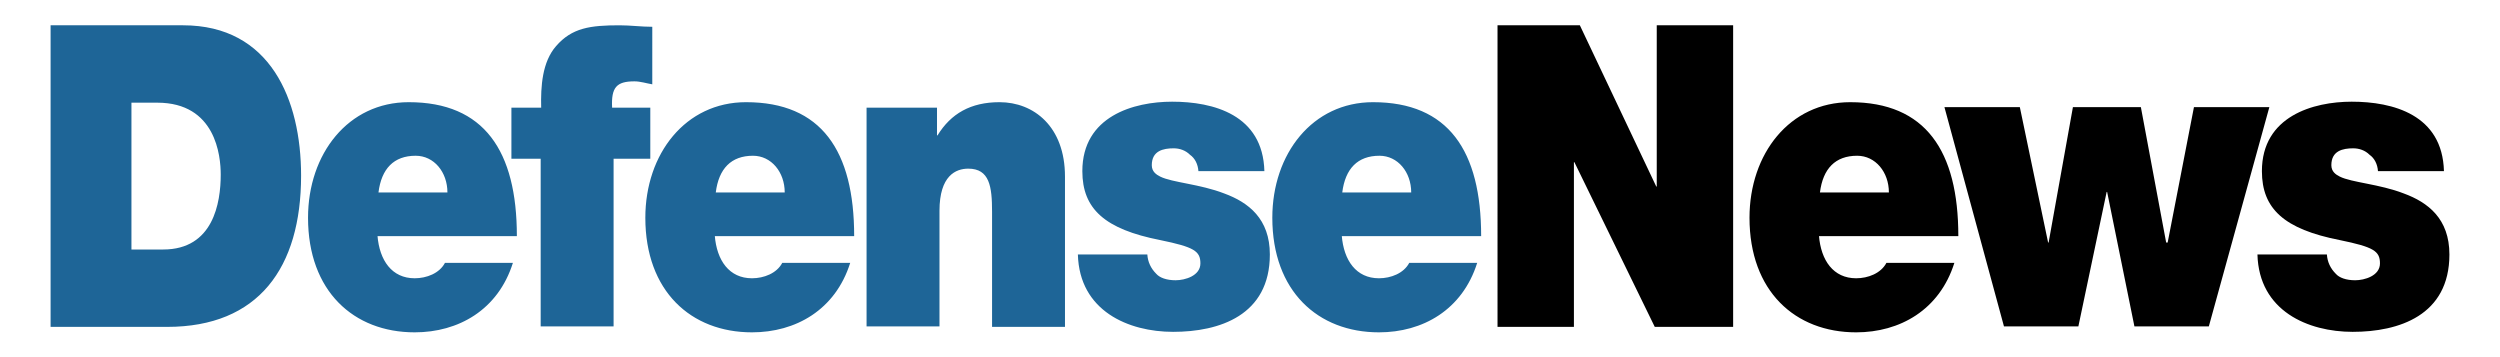 <svg xmlns="http://www.w3.org/2000/svg" viewBox="0 0 504 72" enable-background="new 0 0 504 72"><style type="text/css">.st0{fill:#1E6597;}</style><path d="M10.2 5.1h26.7c17.6 0 23.8 15 23.8 30.3 0 18.6-8.6 30.5-27 30.5H10.2V5.1zm16.3 45.2h6.4c10.1 0 11.6-9.4 11.6-15.1 0-3.8-1-14.5-12.8-14.5h-5.2v29.6zM76.1 47.5c.4 5 2.9 8.6 7.5 8.6 2.4 0 5-1 6.1-3.1h13.7c-3 9.5-11 14-19.8 14-12.3 0-21.5-8.3-21.5-23.1 0-12.9 8.1-23.3 20.3-23.3 15.2 0 21.8 9.8 21.8 27H76.1zm14.1-8.7c0-4.1-2.7-7.4-6.4-7.4-4.4 0-6.9 2.6-7.5 7.4h13.9zM109.1 32h-6V21.7h6c-.1-4.3.2-9.2 3-12.4 3.2-3.7 6.9-4.2 12.8-4.2 2.2 0 4.4.3 6.6.3V17c-1.2-.2-2.4-.6-3.6-.6-3.6 0-4.7 1.2-4.5 5.3h7.7V32h-7.4v33.8H109V32zM144.1 47.5c.4 5 2.9 8.6 7.5 8.6 2.4 0 5-1 6.1-3.1h13.7c-3 9.5-11 14-19.8 14-12.3 0-21.5-8.3-21.5-23.1 0-12.9 8.1-23.3 20.3-23.3 15.2 0 21.8 9.8 21.8 27h-28.1zm14.1-8.7c0-4.1-2.7-7.4-6.4-7.4-4.4 0-6.9 2.6-7.5 7.4h13.9zM174.8 21.7h14.1v5.6h.1c2.7-4.4 6.7-6.7 12.5-6.7 6.9 0 13.2 4.9 13.2 15v30.3H200V42.7c0-5.1-.5-8.7-4.8-8.7-2.5 0-5.8 1.4-5.8 8.5v23.3h-14.7V21.7zM241.6 34.5c-.1-1.4-.7-2.6-1.7-3.3-.9-.9-2.1-1.3-3.3-1.3-2.1 0-4.4.5-4.4 3.4 0 1.3.9 1.9 1.7 2.3 2.4 1.2 8 1.5 12.9 3.4 4.9 1.8 9.2 5.1 9.2 12.3 0 12.3-10.2 15.6-19.5 15.6-9 0-18.9-4.2-19.2-15.6h14c.1 1.5.7 2.8 1.8 3.9.7.8 2.1 1.3 3.9 1.3 1.9 0 5-.9 5-3.4s-1.3-3.3-8.1-4.7c-11.2-2.2-15.7-6.3-15.7-13.9 0-11.1 10.4-14 18.1-14 8.3 0 18.3 2.6 18.6 14h-13.3zM270.5 47.5c.4 5 2.9 8.6 7.5 8.6 2.4 0 5-1 6.1-3.1h13.7c-3 9.5-11 14-19.8 14-12.3 0-21.5-8.3-21.5-23.1 0-12.9 8.1-23.3 20.3-23.3 15.2 0 21.8 9.8 21.8 27h-28.1zm14-8.7c0-4.1-2.7-7.4-6.4-7.4-4.4 0-6.9 2.6-7.5 7.4h13.9z" class="st0"/><path d="M301.8 5.1h16.7l15.4 32.5h.1V5.1h15.4v60.8h-15.8l-16.2-33.2h-.1v33.2h-15.4V5.1zM366.7 47.5c.4 5 2.9 8.6 7.5 8.6 2.4 0 5-1 6.1-3.1H394c-3 9.5-11 14-19.8 14-12.3 0-21.5-8.3-21.5-23.1 0-12.9 8.1-23.3 20.3-23.3 15.2 0 21.8 9.8 21.8 27h-28.1zm14.1-8.7c0-4.1-2.7-7.4-6.4-7.4-4.4 0-6.9 2.6-7.5 7.4h13.9zM445.3 65.8h-15l-5.5-27.1h-.1L419 65.8h-15l-12-44.2h15.2l5.7 27.3h.1l4.9-27.3h13.7l5.1 27.3h.3l5.3-27.3h15.2l-12.2 44.2zM479.4 34.5c-.1-1.4-.7-2.6-1.7-3.3-.9-.9-2.1-1.3-3.3-1.3-2.1 0-4.4.5-4.4 3.4 0 1.3.9 1.9 1.7 2.3 2.4 1.2 8 1.5 12.9 3.4 4.9 1.8 9.2 5.1 9.2 12.3 0 12.3-10.2 15.6-19.5 15.6-9 0-18.9-4.2-19.2-15.6h14c.1 1.5.7 2.8 1.8 3.9.7.8 2.1 1.3 3.9 1.3 1.9 0 5-.9 5-3.4s-1.3-3.3-8.1-4.7c-11.2-2.2-15.7-6.3-15.7-13.9 0-11.1 10.4-14 18.1-14 8.3 0 18.3 2.6 18.6 14h-13.3z"/></svg>